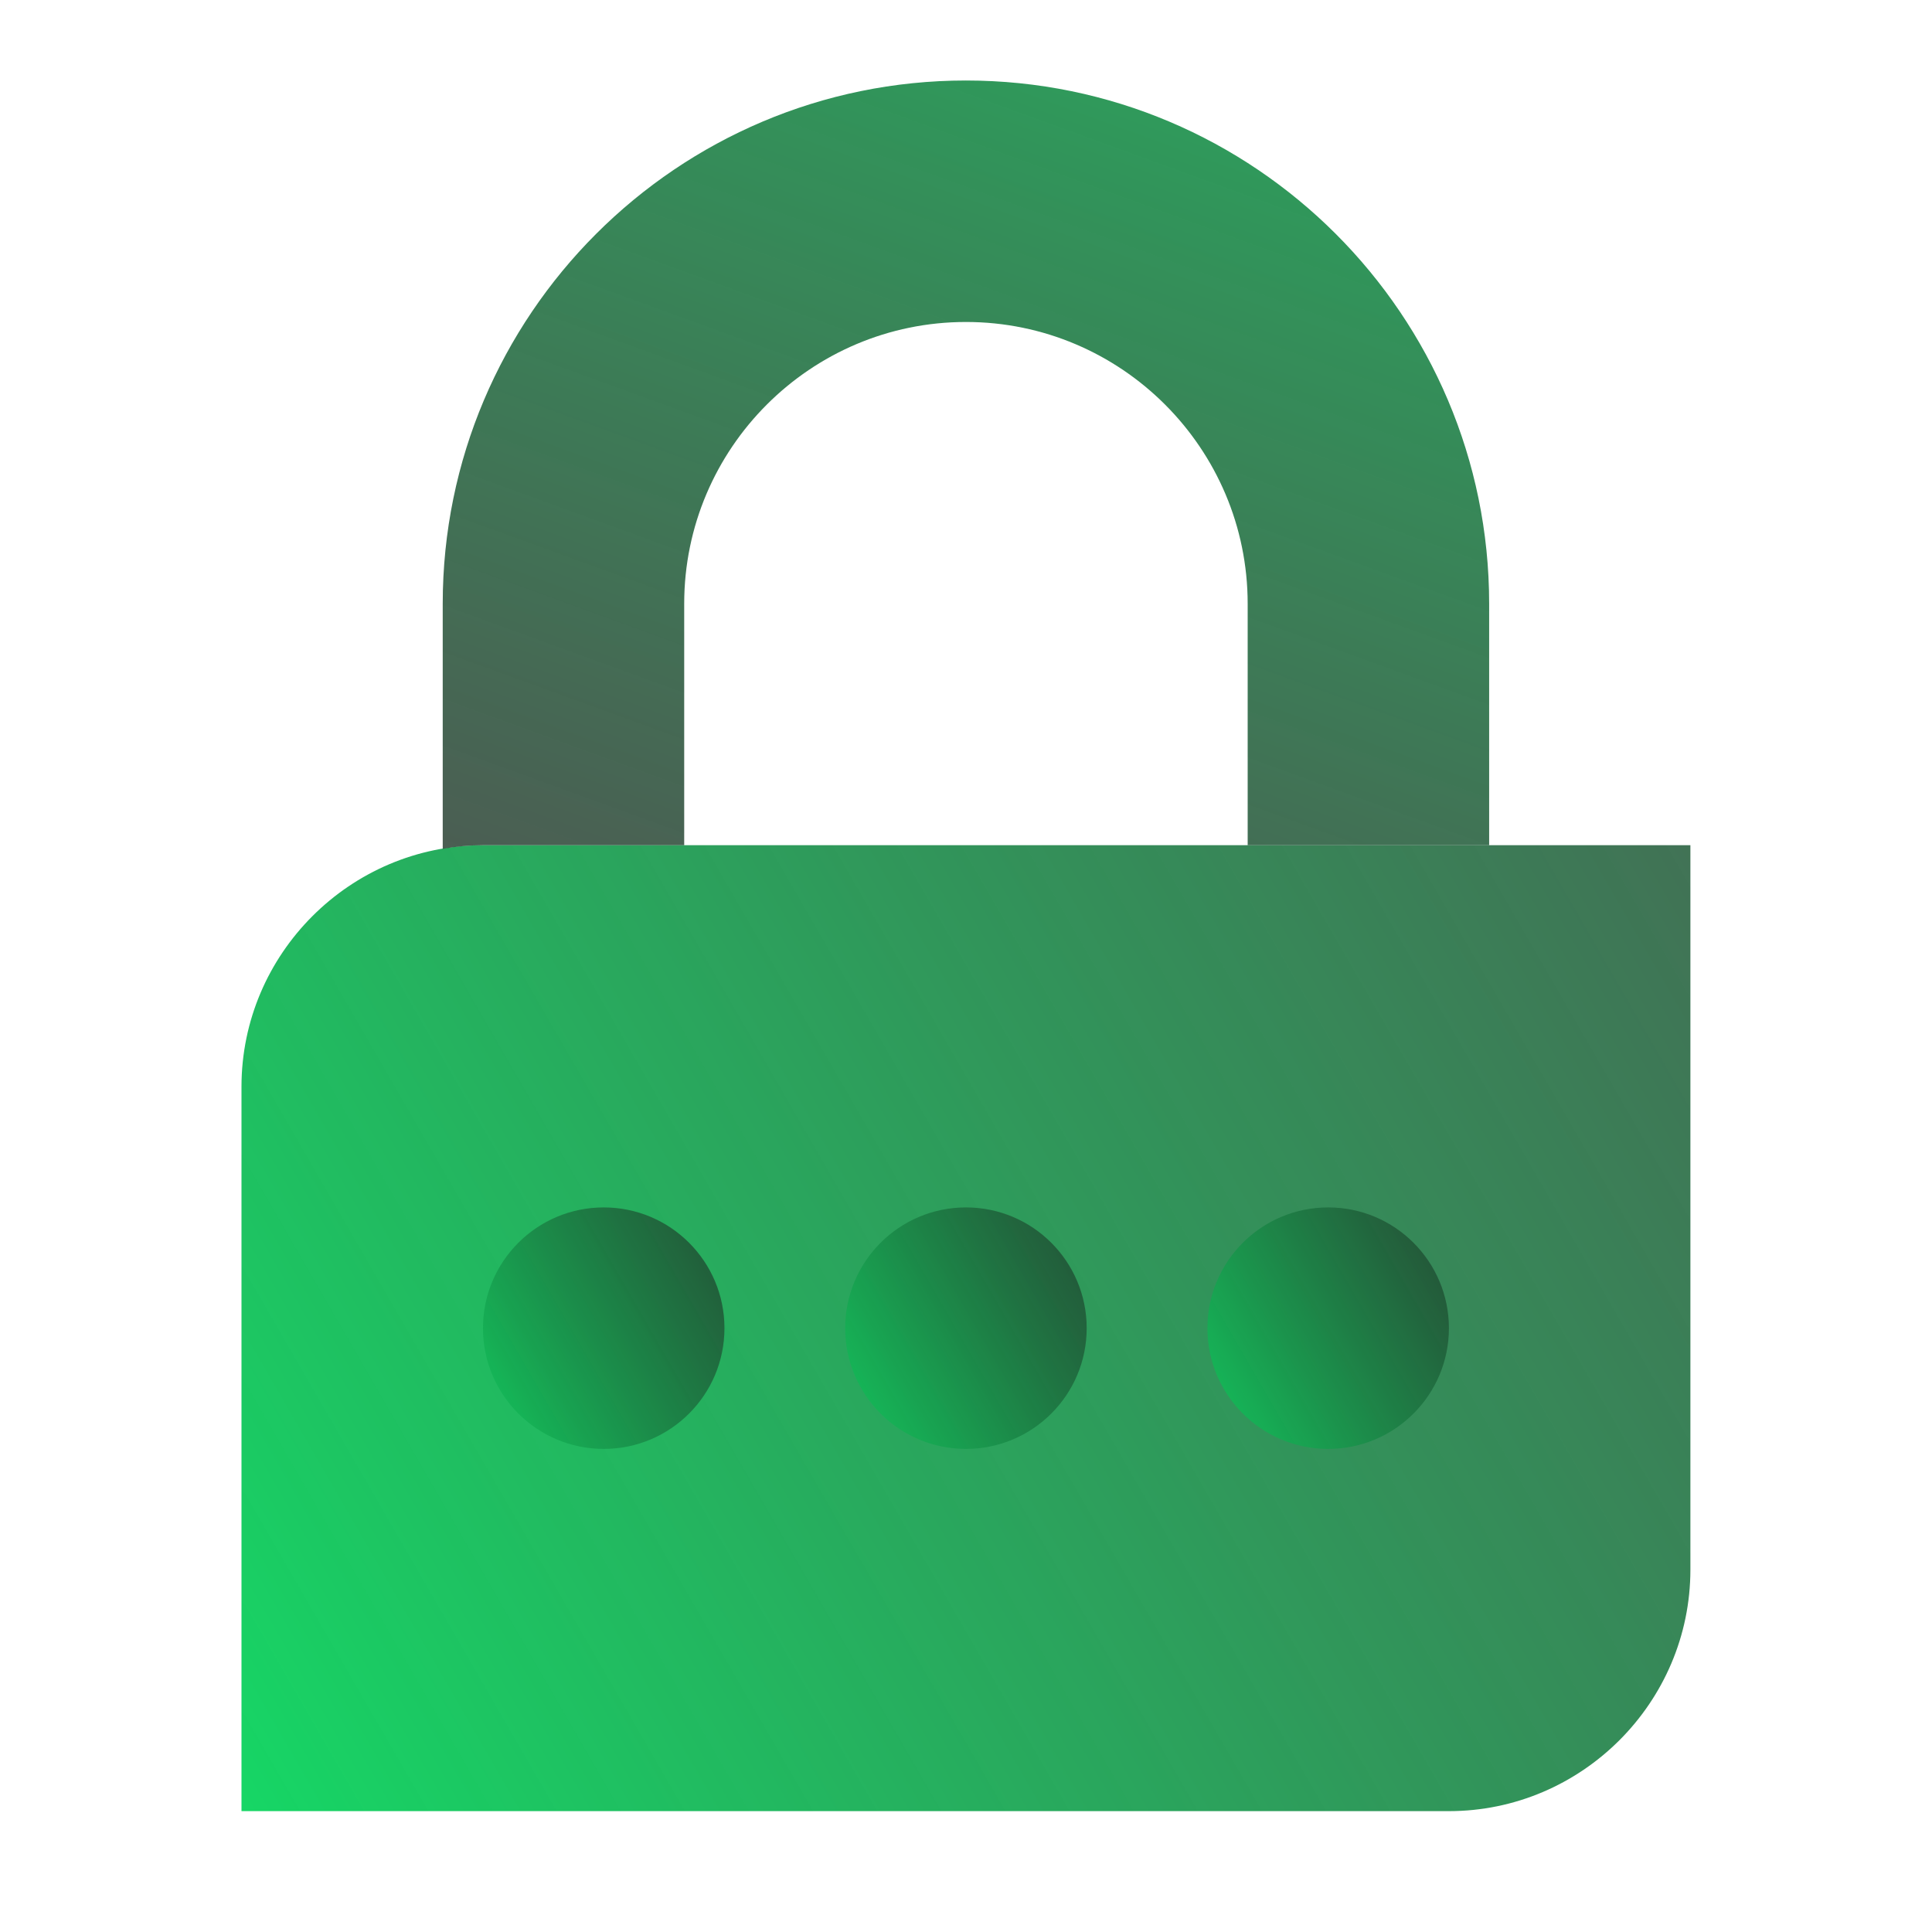 <svg xmlns="http://www.w3.org/2000/svg" xmlns:xlink="http://www.w3.org/1999/xlink" viewBox="0,0,256,256" width="480px" height="480px"><defs><linearGradient x1="-2.558" y1="48.333" x2="58.369" y2="13.157" gradientUnits="userSpaceOnUse" id="color-1"><stop offset="0" stop-color="#0def6a"></stop><stop offset="1" stop-color="#262626" stop-opacity="0.8"></stop></linearGradient><linearGradient x1="18.262" y1="36.313" x2="28.946" y2="30.145" gradientUnits="userSpaceOnUse" id="color-2"><stop offset="0" stop-color="#0def6a"></stop><stop offset="1" stop-color="#262626" stop-opacity="0.8"></stop></linearGradient><linearGradient x1="9.262" y1="36.313" x2="19.946" y2="30.145" gradientUnits="userSpaceOnUse" id="color-3"><stop offset="0" stop-color="#0def6a"></stop><stop offset="1" stop-color="#262626" stop-opacity="0.8"></stop></linearGradient><linearGradient x1="27.262" y1="36.313" x2="37.946" y2="30.145" gradientUnits="userSpaceOnUse" id="color-4"><stop offset="0" stop-color="#0def6a"></stop><stop offset="1" stop-color="#262626" stop-opacity="0.8"></stop></linearGradient><linearGradient x1="38.206" y1="-22.177" x2="19.14" y2="30.204" gradientUnits="userSpaceOnUse" id="color-5"><stop offset="0" stop-color="#0def6a"></stop><stop offset="1" stop-color="#262626" stop-opacity="0.8"></stop></linearGradient></defs><g fill="none" fill-rule="nonzero" stroke="none" stroke-width="1" stroke-linecap="butt" stroke-linejoin="miter" stroke-miterlimit="10" stroke-dasharray="" stroke-dashoffset="0" font-family="none" font-weight="none" font-size="none" text-anchor="none" style="mix-blend-mode: normal"><g transform="scale(5.333,5.333)"><path d="M42,39c0,3.3 -2.7,6 -6,6h-30v-18c0,-3.3 2.7,-6 6,-6h30z" fill="url(#color-1)"></path><circle cx="24" cy="33" r="3" fill="url(#color-2)"></circle><circle cx="15" cy="33" r="3" fill="url(#color-3)"></circle><circle cx="33" cy="33" r="3" fill="url(#color-4)"></circle><path d="M37,15v6h-6v-6c0,-3.86 -3.14,-7 -7,-7c-3.86,0 -7,3.14 -7,7v6h-5c-0.34,0 -0.67,0.03 -1,0.09v-6.09c0,-7.17 5.83,-13 13,-13c7.17,0 13,5.83 13,13z" fill="url(#color-5)"></path></g></g></svg>